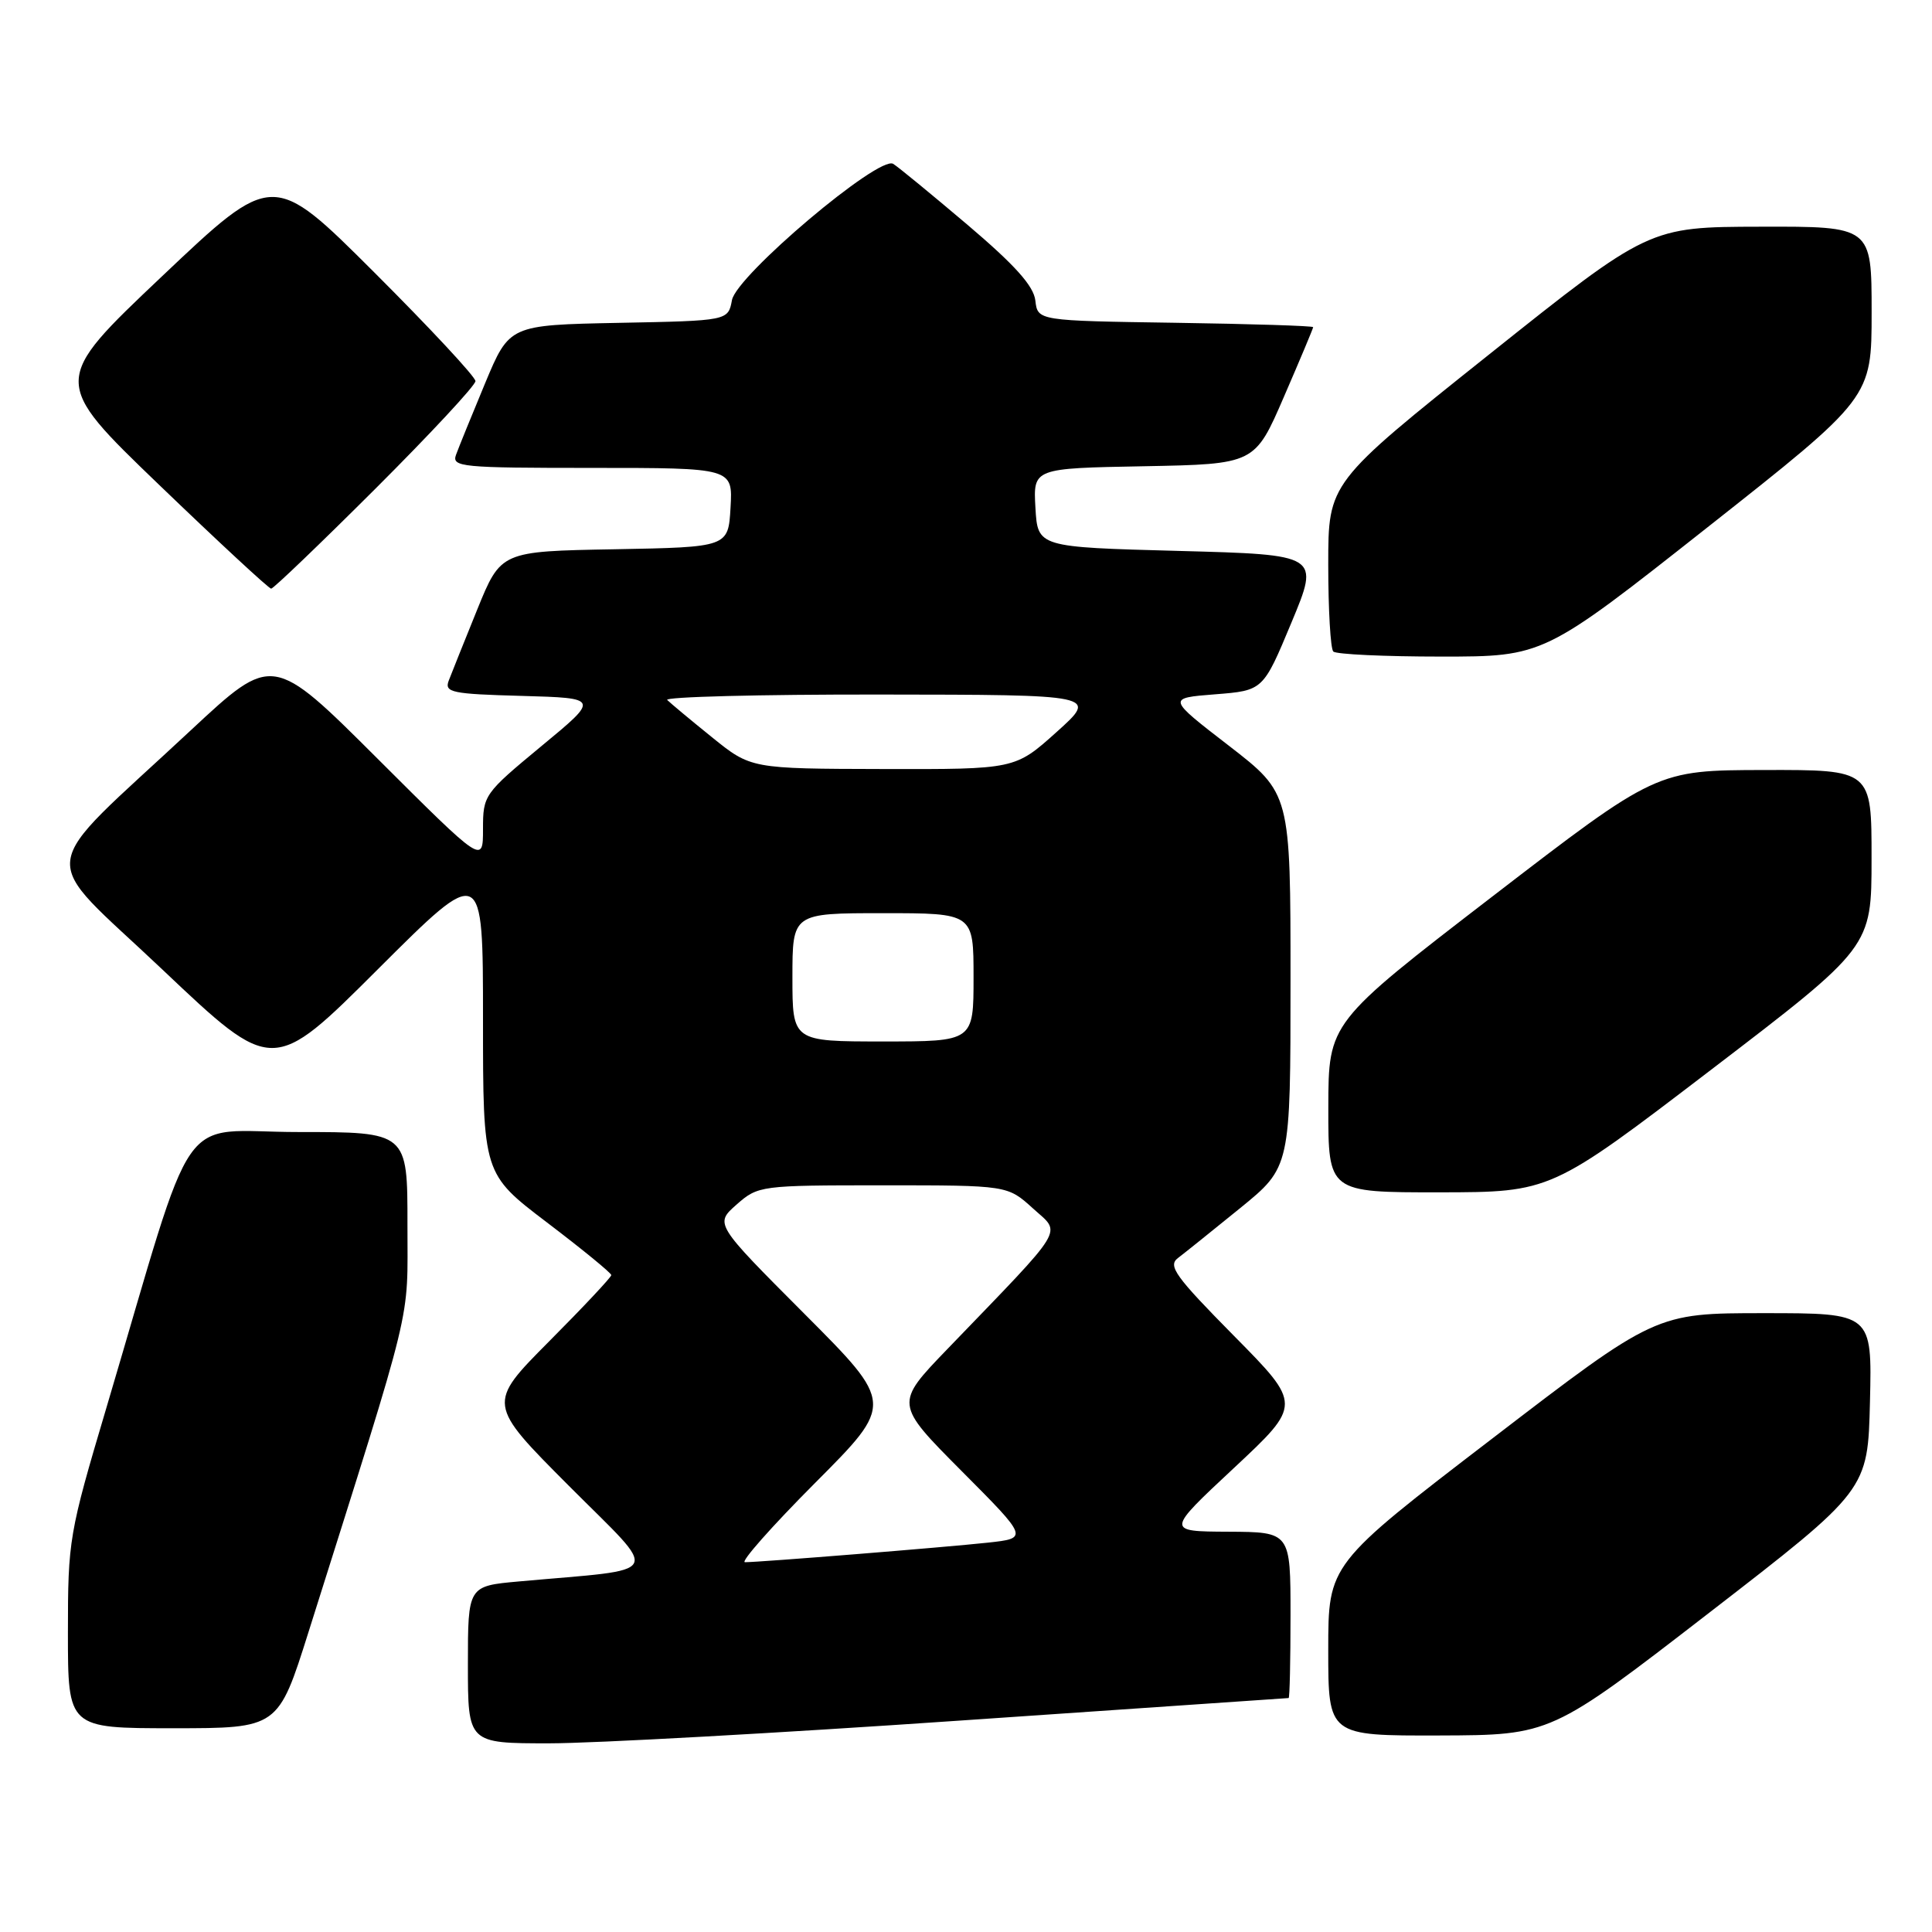 <?xml version="1.0" encoding="UTF-8" standalone="no"?>
<!DOCTYPE svg PUBLIC "-//W3C//DTD SVG 1.1//EN" "http://www.w3.org/Graphics/SVG/1.1/DTD/svg11.dtd" >
<svg xmlns="http://www.w3.org/2000/svg" xmlns:xlink="http://www.w3.org/1999/xlink" version="1.1" viewBox="0 0 256 256">
 <g >
 <path fill="currentColor"
d=" M 127.00 228.00 C 150.93 226.35 170.61 225.00 170.75 225.00 C 170.89 225.00 171.00 220.05 171.00 214.00 C 171.00 203.00 171.00 203.00 162.75 202.96 C 154.50 202.92 154.50 202.92 163.50 194.52 C 172.50 186.11 172.50 186.11 163.50 177.00 C 155.73 169.13 154.72 167.73 156.08 166.70 C 156.95 166.04 160.66 163.06 164.33 160.08 C 171.00 154.65 171.00 154.65 171.00 129.89 C 171.00 105.13 171.00 105.13 162.83 98.81 C 154.65 92.50 154.65 92.50 161.01 92.00 C 167.37 91.50 167.37 91.50 171.12 82.50 C 174.87 73.50 174.87 73.50 156.18 73.00 C 137.50 72.50 137.50 72.50 137.20 67.28 C 136.90 62.05 136.90 62.05 151.58 61.78 C 166.27 61.50 166.27 61.50 170.13 52.57 C 172.26 47.66 174.00 43.51 174.00 43.35 C 174.00 43.18 165.79 42.92 155.75 42.77 C 137.50 42.50 137.50 42.50 137.19 39.83 C 136.97 37.89 134.50 35.14 128.19 29.78 C 123.41 25.73 118.98 22.09 118.35 21.71 C 116.46 20.56 97.60 36.50 96.99 39.76 C 96.48 42.50 96.48 42.50 81.99 42.78 C 67.50 43.07 67.50 43.07 64.28 50.78 C 62.51 55.03 60.78 59.29 60.43 60.25 C 59.83 61.88 61.10 62.00 78.45 62.00 C 97.10 62.00 97.10 62.00 96.80 67.25 C 96.50 72.50 96.50 72.50 81.44 72.78 C 66.37 73.05 66.37 73.05 63.23 80.78 C 61.51 85.02 59.81 89.27 59.45 90.21 C 58.88 91.75 59.87 91.96 69.13 92.21 C 79.45 92.50 79.45 92.50 71.72 98.88 C 64.14 105.16 64.00 105.35 64.00 109.87 C 64.00 114.47 64.00 114.47 50.06 100.56 C 36.13 86.66 36.13 86.66 25.31 96.74 C 4.39 116.26 4.82 112.64 21.54 128.49 C 36.15 142.33 36.15 142.33 50.07 128.43 C 64.00 114.53 64.00 114.53 64.00 135.03 C 64.00 155.54 64.00 155.54 72.50 162.00 C 77.17 165.55 81.00 168.68 81.00 168.96 C 81.00 169.23 77.30 173.18 72.77 177.73 C 64.54 186.01 64.54 186.01 75.41 196.91 C 87.60 209.14 88.32 207.78 68.75 209.55 C 62.00 210.16 62.00 210.16 62.00 220.58 C 62.00 231.00 62.00 231.00 72.75 231.00 C 78.66 231.00 103.08 229.65 127.00 228.00 Z  M 226.50 213.68 C 247.50 197.45 247.50 197.45 247.78 185.72 C 248.06 174.00 248.06 174.00 233.73 174.00 C 219.39 174.00 219.39 174.00 197.70 190.64 C 176.00 207.27 176.00 207.27 176.00 218.64 C 176.00 230.00 176.00 230.00 190.75 229.96 C 205.50 229.91 205.50 229.91 226.50 213.68 Z  M 40.88 216.25 C 55.01 171.44 53.98 175.67 53.99 162.25 C 54.00 150.00 54.00 150.00 39.54 150.00 C 23.20 150.00 26.24 145.62 14.08 186.60 C 9.14 203.22 9.00 204.05 9.00 216.35 C 9.00 229.00 9.00 229.00 22.93 229.00 C 36.86 229.00 36.86 229.00 40.88 216.25 Z  M 226.74 141.74 C 247.99 125.50 247.99 125.50 247.99 113.75 C 248.00 102.00 248.00 102.00 233.75 102.03 C 219.50 102.06 219.50 102.06 197.76 118.78 C 176.03 135.50 176.03 135.50 176.01 146.75 C 176.00 158.00 176.00 158.00 190.75 157.99 C 205.50 157.97 205.50 157.97 226.74 141.74 Z  M 226.28 69.85 C 248.00 52.71 248.00 52.71 248.00 41.35 C 248.00 30.00 248.00 30.00 233.25 30.04 C 218.50 30.07 218.50 30.07 197.25 47.02 C 176.00 63.97 176.00 63.97 176.00 74.82 C 176.00 80.78 176.30 85.97 176.67 86.33 C 177.03 86.70 183.46 87.00 190.94 87.00 C 204.55 87.00 204.55 87.00 226.28 69.85 Z  M 49.74 64.76 C 57.03 57.48 63.00 51.07 63.00 50.50 C 63.00 49.93 56.96 43.45 49.58 36.08 C 36.16 22.69 36.16 22.69 21.48 36.60 C 6.80 50.50 6.80 50.50 21.09 64.25 C 28.95 71.81 35.63 78.00 35.93 78.00 C 36.23 78.00 42.44 72.04 49.74 64.76 Z  M 108.00 196.50 C 118.47 186.00 118.47 186.00 106.58 174.08 C 94.70 162.17 94.70 162.17 97.60 159.61 C 100.46 157.10 100.74 157.06 117.00 157.06 C 133.50 157.06 133.50 157.06 136.87 160.12 C 140.67 163.58 141.55 162.13 125.54 178.75 C 118.55 186.00 118.55 186.00 127.41 194.91 C 136.28 203.82 136.28 203.82 130.89 204.41 C 125.14 205.03 100.69 207.00 98.71 207.00 C 98.07 207.00 102.25 202.27 108.00 196.50 Z  M 105.00 129.50 C 105.00 121.00 105.00 121.00 117.00 121.00 C 129.00 121.00 129.00 121.00 129.00 129.50 C 129.00 138.00 129.00 138.00 117.00 138.00 C 105.00 138.00 105.00 138.00 105.00 129.50 Z  M 94.33 97.68 C 91.48 95.38 88.82 93.16 88.41 92.75 C 88.00 92.34 100.68 92.01 116.58 92.03 C 145.50 92.06 145.50 92.06 140.00 97.00 C 134.50 101.94 134.50 101.94 117.00 101.90 C 99.50 101.86 99.50 101.86 94.33 97.68 Z "/>
</g>
</svg>
